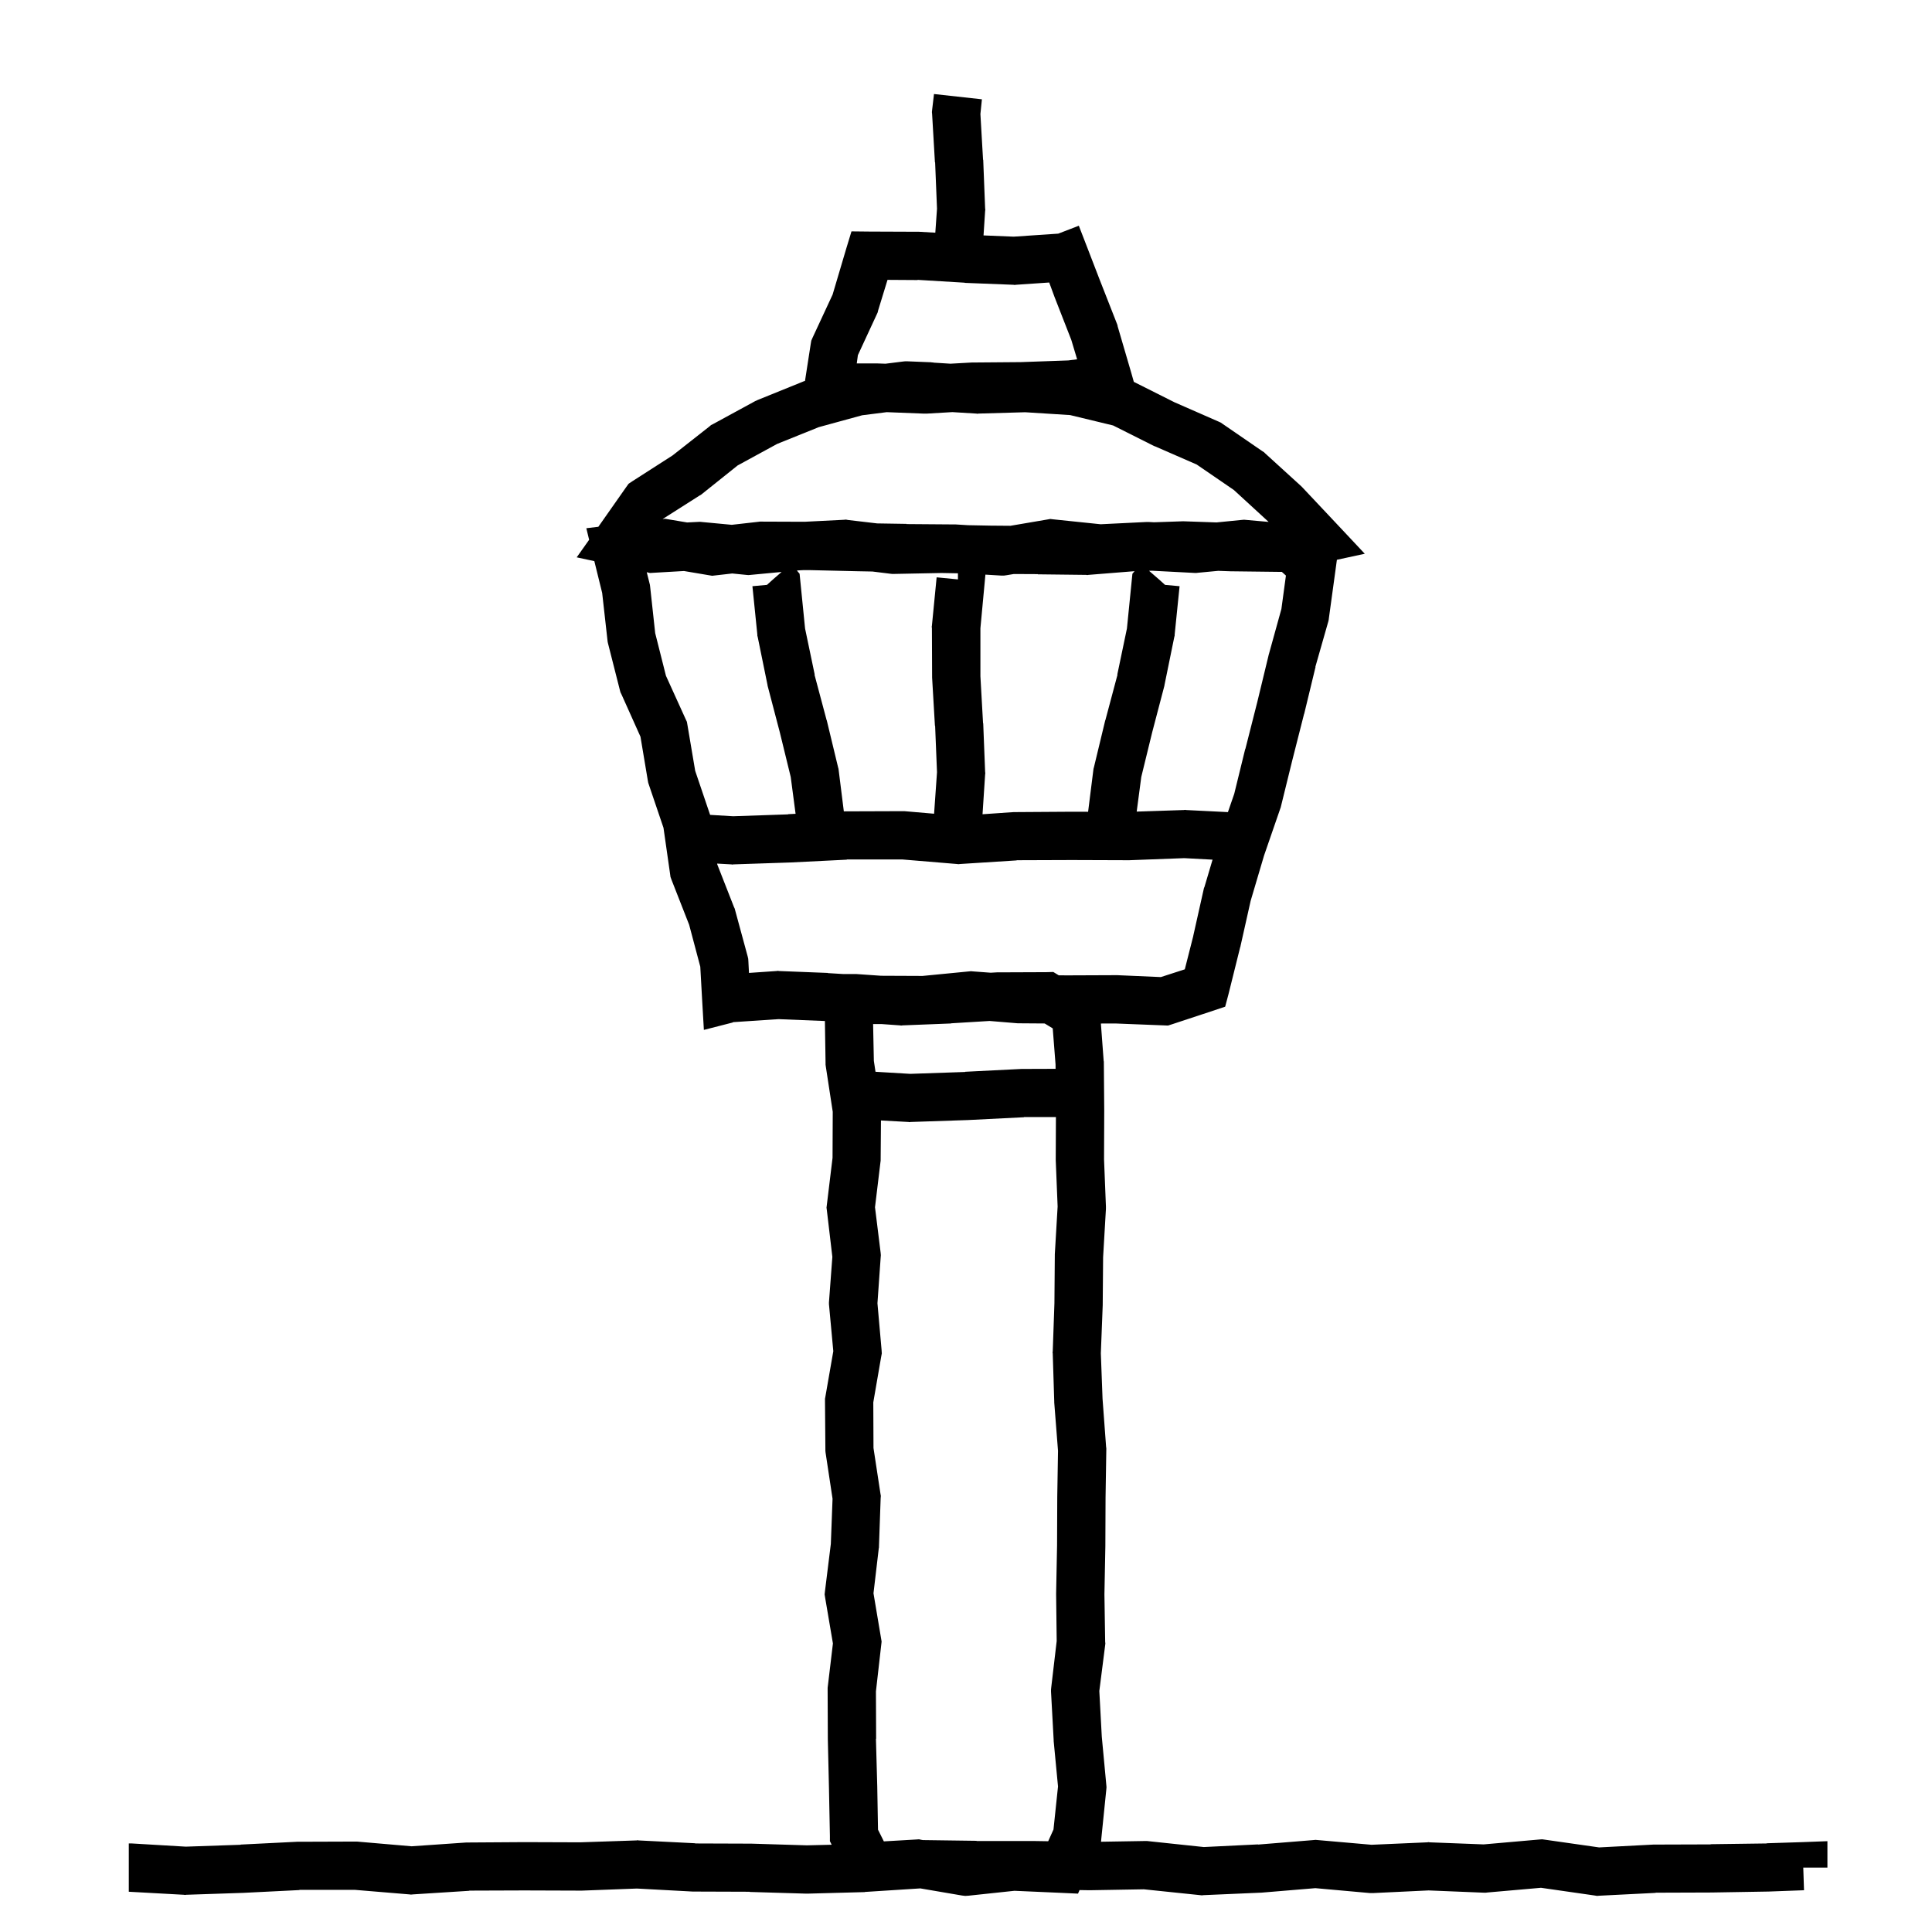 <svg width="120" height="120" viewBox="0 0 120 120" fill="none" xmlns="http://www.w3.org/2000/svg">
<path d="M60.988 6.168L60.895 7.082L61.059 9.918L61.07 9.93V9.941L61.188 12.941L61.199 13.023L61.188 13.105L61.089 14.622L62.965 14.699L65.731 14.512L67.008 14.02L67.547 15.414L68.297 17.359L69.387 20.137L69.41 20.207L69.422 20.277L70.266 23.16L70.424 23.718L72.945 24.984L75.699 26.191L75.828 26.25L75.945 26.332L78.418 28.031L78.512 28.09L78.582 28.16L80.809 30.188L80.891 30.27L82.953 32.461L84.769 34.395L83.037 34.77L82.953 35.387L82.543 38.375L82.531 38.48L82.508 38.586L81.699 41.422H81.711L81.008 44.328L80.996 44.352L80.258 47.258L79.543 50.164L79.519 50.223L79.496 50.293L78.512 53.141L77.68 55.953L77.047 58.777V58.801L77.035 58.812L76.309 61.73L76.098 62.527L75.324 62.785L72.805 63.617L72.547 63.699L72.277 63.688L69.277 63.57L68.378 63.573L68.551 65.891L68.562 65.938V65.984L68.586 68.984V69.008L68.574 72.008L68.691 74.938V75.09L68.516 78.09L68.492 81.008V81.055L68.375 84.055L68.481 86.879L68.703 89.879L68.715 89.949V90.019L68.668 93.019L68.656 96.008V96.031L68.598 99.031L68.644 101.973L68.656 102.078L68.644 102.184L68.281 105.031L68.434 107.867L68.715 110.867L68.727 111.008L68.715 111.148L68.41 114.148L68.387 114.383L68.382 114.394L71.152 114.348H71.246L71.34 114.359L74.773 114.723L78.137 114.559V114.57L81.594 114.289L81.711 114.277L81.84 114.289L85.191 114.582L88.66 114.43L88.731 114.418L88.789 114.43L92.152 114.559L95.621 114.254L95.785 114.242L95.961 114.266L99.324 114.746L102.699 114.57H102.758L106.25 114.559V114.547L109.742 114.5V114.488L111.945 114.418L113.504 114.359V116H112.004L112.051 117.406L109.836 117.488H109.812L106.309 117.547H106.297L102.828 117.559L102.84 117.57L99.336 117.746L99.195 117.758L99.055 117.734L95.715 117.254L92.375 117.547L92.281 117.559H92.188L88.731 117.418L85.285 117.582H85.098L81.699 117.277L78.312 117.559H78.266L74.762 117.711L74.644 117.723L74.539 117.711L71.047 117.348L67.695 117.406H67.648L67.053 117.396L66.957 117.617L65.938 117.57L63.008 117.441L60.148 117.746L59.949 117.758L59.75 117.734L57.163 117.292L53.727 117.512L53.703 117.523H53.668L50.164 117.617H50.07L46.566 117.512V117.5L43.086 117.488H43.027L39.559 117.301L36.137 117.43H36.078L32.574 117.418L29.141 117.43L29.152 117.441L25.648 117.664L25.531 117.676L25.426 117.664L22.051 117.383H18.594L18.605 117.395L15.09 117.57H15.078L11.562 117.688L11.492 117.699L11.422 117.688L8.012 117.5H8V114.5H8.188L11.539 114.699L14.949 114.582V114.57L18.453 114.395H18.523L22.039 114.383H22.168L25.566 114.676L28.965 114.441H29.047L32.562 114.418H32.574L36.031 114.43L39.535 114.312L39.605 114.301L39.664 114.312L43.18 114.488L43.168 114.5L46.625 114.512H46.66L50.117 114.617L51.657 114.58L51.547 114.359V114.031L51.488 111.031L51.418 108.031V108.008L51.406 105.008V104.832L51.734 102.078L51.254 99.254L51.219 99.031L51.242 98.82L51.605 95.891L51.711 93.09L51.277 90.219L51.266 90.113V90.008L51.242 87.008V86.879L51.266 86.75L51.758 83.926L51.5 81.137L51.488 81.008V80.891L51.699 78.066L51.359 75.184L51.336 75.008L51.359 74.82L51.711 71.914L51.723 69.055L51.289 66.219L51.277 66.125V66.019L51.236 63.417L48.359 63.301L45.535 63.488L45.5 63.512L43.719 63.969L43.613 62.141L43.496 60.043L42.805 57.441L41.703 54.629L41.645 54.465L41.621 54.289L41.211 51.418L40.297 48.723L40.262 48.617L40.238 48.488L39.781 45.758L38.598 43.121L38.539 43.004L38.504 42.875L37.766 39.969L37.742 39.863L37.73 39.758L37.402 36.828L36.915 34.853L35.82 34.617L36.592 33.527L36.418 32.809L37.164 32.72L38.867 30.293L39.043 30.047L39.289 29.883L41.773 28.289L44.07 26.484L44.164 26.402L44.281 26.344L46.906 24.914L46.988 24.879L47.059 24.844L49.836 23.719L49.918 23.684L50 23.66V23.659L50.355 21.367L50.391 21.156L50.473 20.969L51.715 18.297L52.559 15.449L52.887 14.371L54.012 14.383L57.012 14.395H57.082L58.094 14.453L58.199 12.965L58.082 10.082H58.07L57.895 7.082L57.883 6.965L57.895 6.836L58.012 5.84L60.988 6.168ZM63.605 69.394L60.09 69.57H60.078L56.562 69.688L56.492 69.699L56.422 69.688L54.718 69.594L54.699 72.019V72.09L54.688 72.172L54.348 74.984L54.699 77.82L54.711 77.961L54.699 78.113L54.5 80.949L54.758 83.867L54.77 84.066L54.734 84.254L54.242 87.102L54.254 89.938L54.688 92.785L54.711 92.914L54.699 93.055L54.594 96.055V96.113L54.582 96.172L54.254 98.961L54.723 101.75L54.758 101.961L54.734 102.172L54.406 105.055L54.418 107.996H54.406L54.488 110.961V110.973L54.535 113.645L54.898 114.371L56.914 114.254L57.078 114.242L57.242 114.277L57.327 114.291L60.664 114.336L60.652 114.348H64.18L65.106 114.362L65.434 113.633L65.715 110.961L65.445 108.137V108.078L65.281 105.078V104.949L65.293 104.82L65.633 101.926L65.598 99.031V98.973L65.656 95.996L65.668 92.996V92.973L65.715 90.113L65.481 87.113V87.055L65.387 84.055L65.375 83.996L65.387 83.949L65.492 80.949L65.516 77.984V77.914L65.691 74.938L65.574 72.066V71.996L65.585 69.383H63.594L63.605 69.394ZM59.082 63.559L59.07 63.57H59.059L56.059 63.688L55.977 63.699L55.895 63.688L54.753 63.606L54.324 63.605H54.242L54.23 63.605L54.277 65.891L54.379 66.57L56.539 66.699L59.949 66.582V66.57L63.453 66.394H63.523L65.564 66.387L65.562 66.113L65.387 63.875L64.887 63.57L63.324 63.559H63.219L61.466 63.414L59.082 63.559ZM70.137 53.43H70.078L66.574 53.418L63.141 53.43L63.152 53.441L59.648 53.664L59.531 53.676L59.426 53.664L56.051 53.383H52.594L52.605 53.395L49.09 53.57H49.078L45.562 53.688L45.492 53.699L45.422 53.688L44.543 53.639L44.551 53.691L45.594 56.352L45.629 56.422L45.652 56.504L46.438 59.398L46.473 59.551L46.484 59.715L46.52 60.43L48.23 60.312L48.312 60.301L48.395 60.312L51.395 60.43H51.406L51.418 60.441L52.391 60.5H53.199L54.722 60.606L57.301 60.617L60.184 60.336L60.312 60.324L60.441 60.336L61.533 60.417L61.918 60.395H61.988L64.988 60.383L65.422 60.371L65.762 60.579L66.336 60.582L69.324 60.57H69.394L72.102 60.688L73.59 60.207L74.117 58.133V58.121L74.773 55.191L74.785 55.145L74.809 55.098L75.314 53.395L73.559 53.301L70.137 53.43ZM40.566 35.578L40.367 35.59L40.18 35.543L40.171 35.541L40.367 36.324L40.379 36.418L40.695 39.324L41.363 41.973L42.582 44.656L42.664 44.832L42.699 45.031L43.18 47.879L44.105 50.609L44.106 50.613L45.539 50.699L48.949 50.582V50.57L49.415 50.547L49.113 48.258L48.434 45.48L47.672 42.574V42.539L47.66 42.492L47.062 39.562L47.039 39.48V39.41L46.734 36.41L47.637 36.328L48 36L48.547 35.525L46.625 35.707L46.484 35.719L46.344 35.707L45.481 35.62L44.445 35.738L44.234 35.762L44.023 35.727L42.482 35.467L40.566 35.578ZM67.602 35.707L67.531 35.719L67.461 35.707L64.461 35.672V35.66L62.97 35.653L62.527 35.727L62.363 35.75H62.188L61.205 35.691L61.164 36.141L60.895 39.023V42L61.059 44.918L61.07 44.93V44.941L61.188 47.941L61.199 48.023L61.188 48.105L61.027 50.574L62.965 50.441H63.047L66.562 50.418H66.574L67.584 50.421L67.91 47.824L67.922 47.742L67.945 47.66L68.648 44.742L68.66 44.73V44.719L69.41 41.906L69.398 41.895L69.996 39.035L70.336 35.637L70.47 35.477L67.602 35.707ZM49.613 35.426L49.496 35.437L49.664 35.637L50.004 39.035L50.602 41.895L50.59 41.906L51.34 44.719V44.73L51.352 44.742L52.055 47.66L52.078 47.742L52.09 47.824L52.412 50.397L52.453 50.395H52.523L56.039 50.383H56.168L58.018 50.542L58.199 47.965L58.082 45.082H58.07L57.895 42.082V42.012L57.883 39.012L57.871 38.93L57.883 38.859L58.176 35.859L59.5 35.988V35.609L58.484 35.59L55.52 35.648H55.414L55.309 35.637L54.187 35.498L53.246 35.48L50.246 35.41H49.929L49.613 35.426ZM71.369 35.454L72 36L72.363 36.328L73.266 36.41L72.961 39.41V39.48L72.938 39.562L72.34 42.492L72.328 42.539V42.574L71.566 45.48L70.887 48.258L70.602 50.41L73.535 50.312L73.606 50.301L73.664 50.312L76.268 50.442L76.66 49.309L77.34 46.531L77.352 46.52L78.09 43.613L78.793 40.707V40.684L78.805 40.66L79.59 37.824L79.871 35.75L79.617 35.52H79.473L76.473 35.484H76.438L75.666 35.456L74.422 35.574L74.316 35.586H74.199L71.541 35.448L71.369 35.454ZM57.551 25.691H57.398L55.078 25.6L53.551 25.793L50.855 26.531L48.266 27.574L45.816 28.91L43.531 30.738L43.461 30.773L41.155 32.24L41.316 32.223L41.527 32.258L42.678 32.451L43.402 32.414H43.52L43.637 32.426L45.452 32.597L47.105 32.41L47.199 32.398H47.281L49.976 32.408L52.414 32.285L52.543 32.273L52.672 32.297L54.483 32.51L56.305 32.539L56.293 32.551L59.293 32.574H59.363L60.128 32.621L61.52 32.648H61.508L62.759 32.658L65.035 32.27L65.234 32.234L65.434 32.258L68.363 32.562L71.211 32.422H71.352L71.679 32.44L73.438 32.379H73.543L75.56 32.449L77.129 32.293L77.269 32.281L77.41 32.293L78.794 32.417L78.781 32.402L76.637 30.434L74.328 28.852L71.75 27.727L71.68 27.703L69.137 26.426L66.465 25.781L63.676 25.605L60.781 25.688L60.711 25.699L60.641 25.688L59.152 25.597L57.551 25.691ZM56.988 17.395L55.125 17.383L54.539 19.293L54.516 19.398L54.469 19.504L53.285 22.059L53.215 22.574H54.516L55 22.591L56.105 22.453L56.223 22.441H56.34L57.793 22.5H57.84L57.875 22.512H57.98L57.969 22.523L59.034 22.59L60.363 22.516H60.445L63.41 22.492H63.398L66.352 22.387L66.902 22.316L66.539 21.109L65.496 18.438L65.168 17.547L63.105 17.688L63.023 17.699L62.941 17.688L59.941 17.57H59.93L59.918 17.559L57 17.383L56.988 17.395Z" fill="black"/>
</svg>
